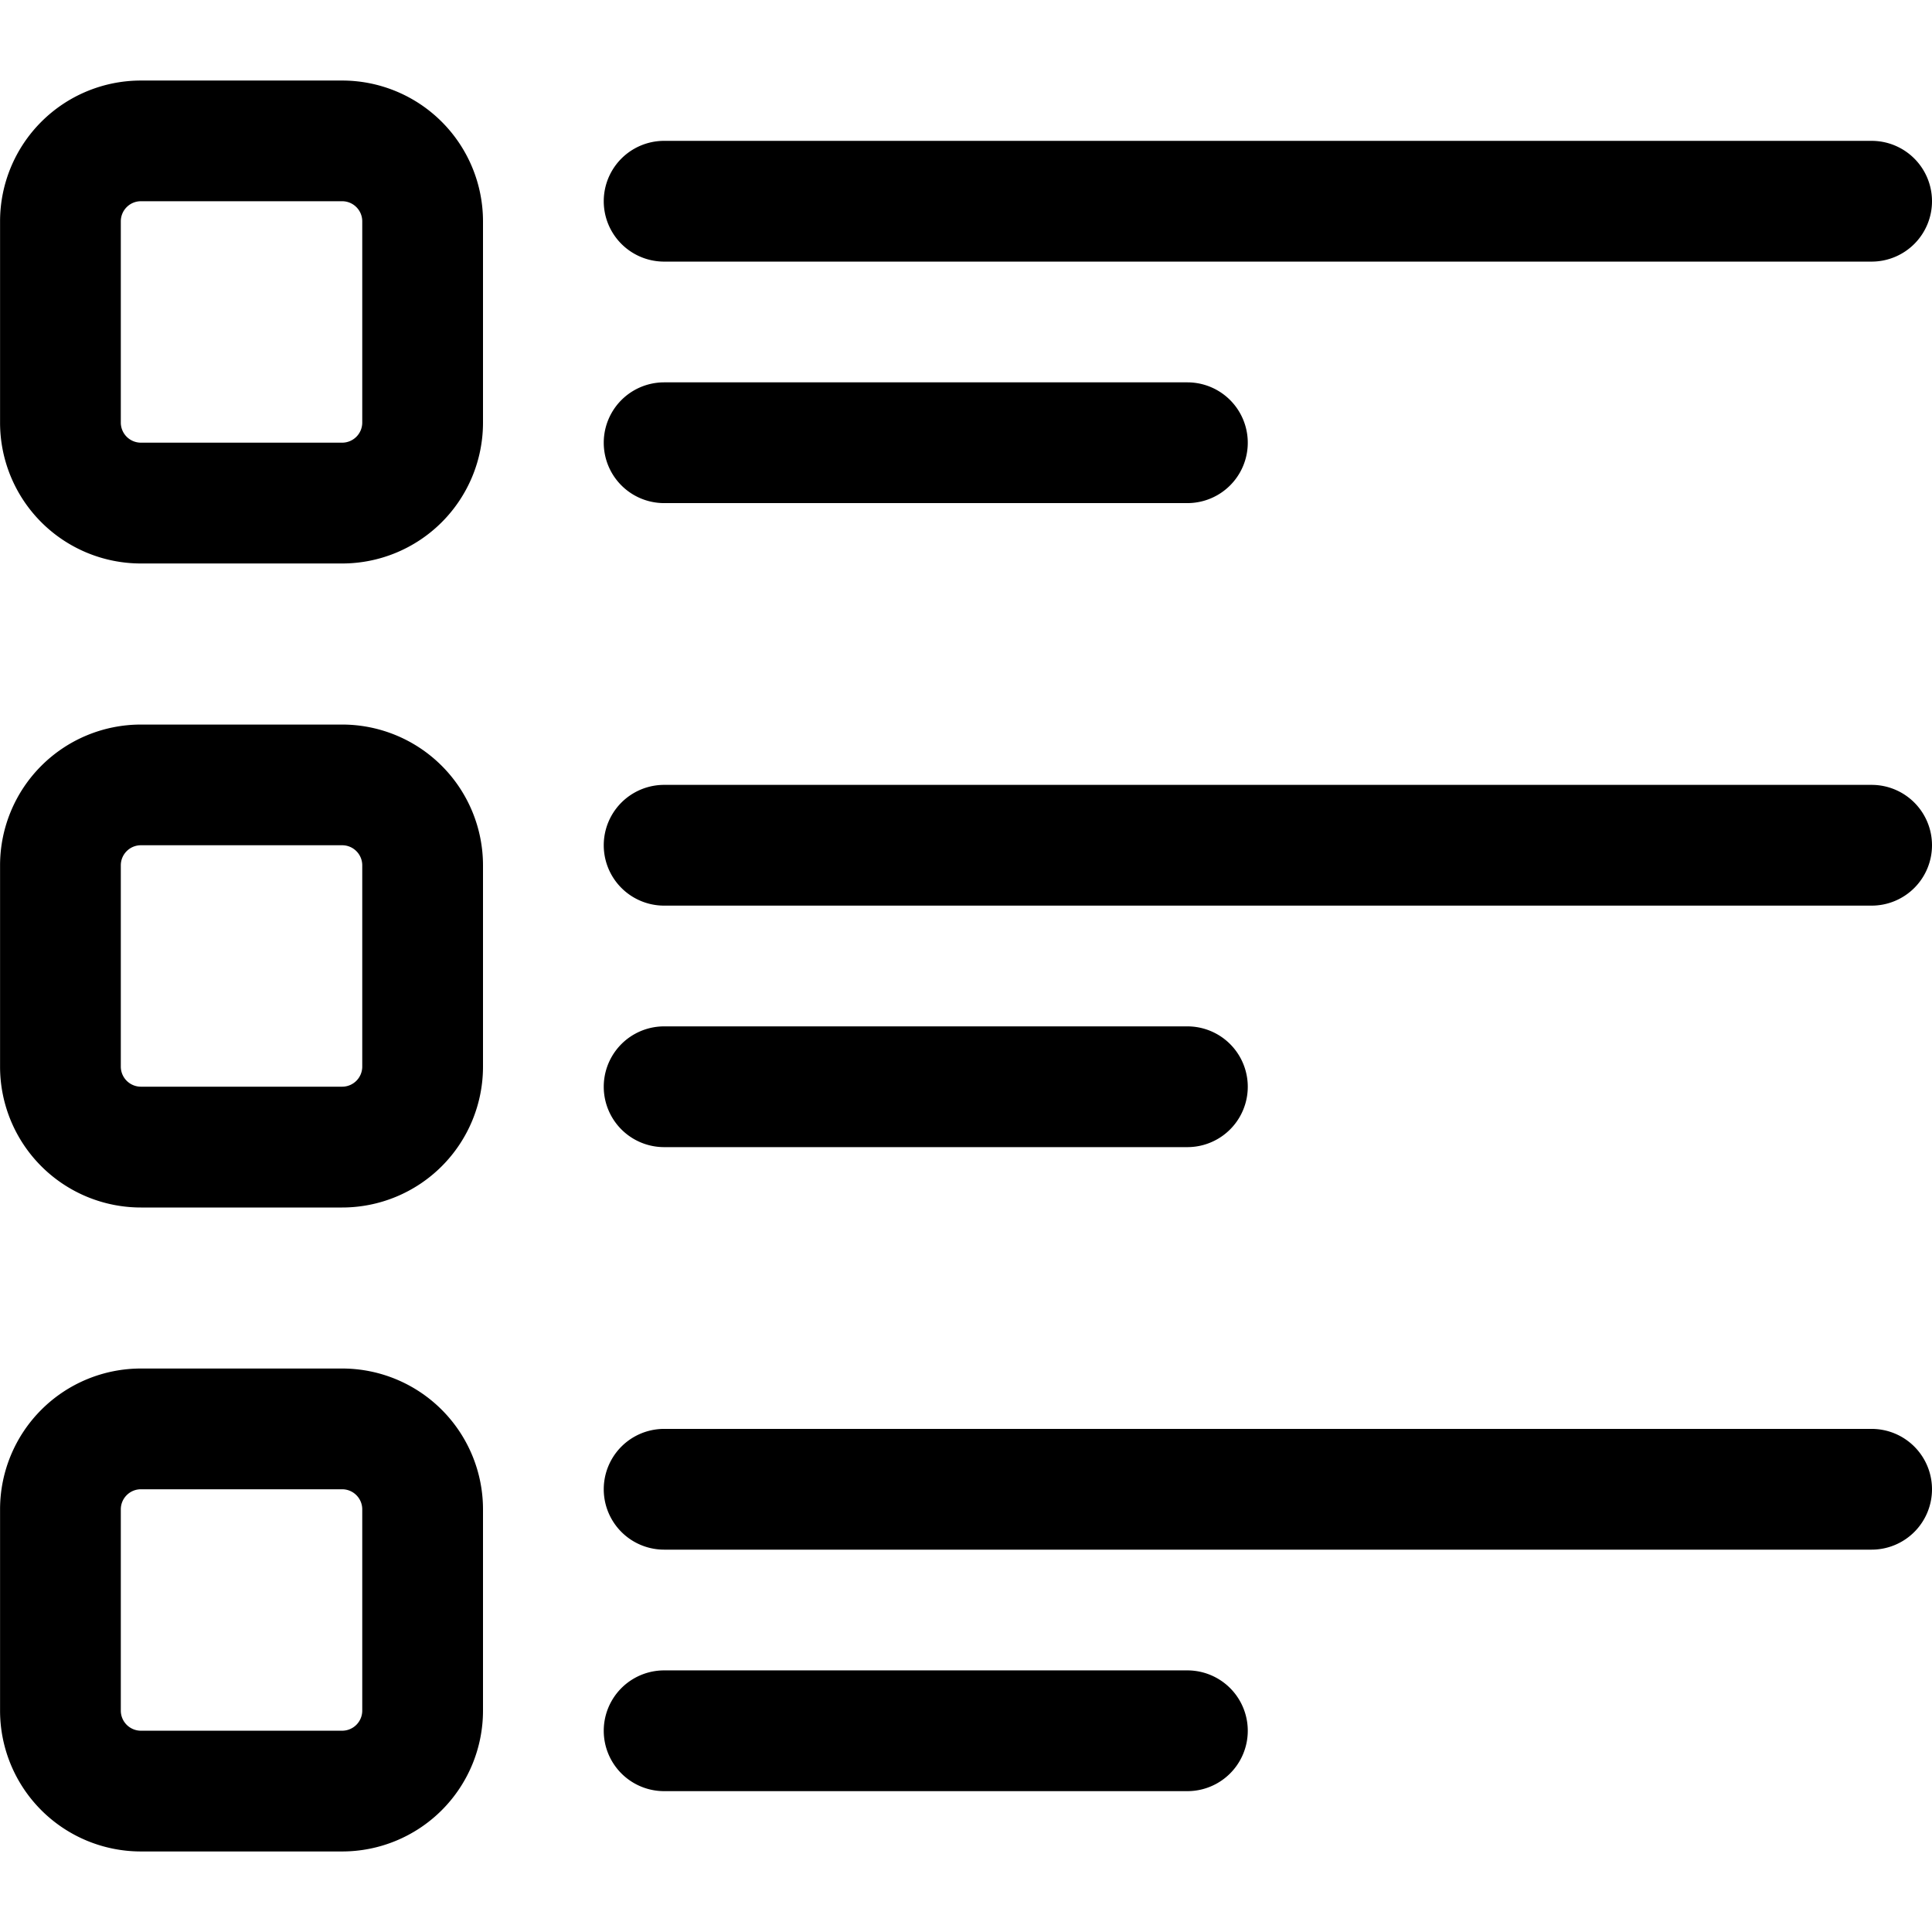 <svg xmlns="http://www.w3.org/2000/svg" width="32" height="32"><path d="M19.667 29.667H11a1 1 0 0 1 0-2h8.667a1 1 0 0 1 0 2zm12.333-5a1 1 0 0 0-1-1H11a1 1 0 0 0 0 2h20a1 1 0 0 0 1-1zM8 28.333V25a2.333 2.333 0 0 0-2.333-2.333H2.334A2.333 2.333 0 0 0 .001 25v3.333a2.333 2.333 0 0 0 2.333 2.333h3.333A2.333 2.333 0 0 0 8 28.333zm-2.333-3.666c.184 0 .333.149.333.333v3.333a.333.333 0 0 1-.333.333H2.334a.333.333 0 0 1-.333-.333V25c0-.184.149-.333.333-.333zm14-5.667H11a1 1 0 0 1 0-2h8.667a1 1 0 0 1 0 2zM32 14a1 1 0 0 0-1-1H11a1 1 0 0 0 0 2h20a1 1 0 0 0 1-1zM8 17.667v-3.333a2.333 2.333 0 0 0-2.333-2.333H2.334a2.333 2.333 0 0 0-2.333 2.333v3.333A2.333 2.333 0 0 0 2.334 20h3.333A2.333 2.333 0 0 0 8 17.667zM5.667 14c.184 0 .333.149.333.333v3.333a.333.333 0 0 1-.333.333H2.334a.333.333 0 0 1-.333-.333v-3.333c0-.184.149-.333.333-.333zm14-5.667H11a1 1 0 0 1 0-2h8.667a1 1 0 0 1 0 2zm12.333-5a1 1 0 0 0-1-1H11a1 1 0 0 0 0 2h20a1 1 0 0 0 1-1zM8 7V3.667a2.333 2.333 0 0 0-2.333-2.333H2.334A2.333 2.333 0 0 0 .001 3.667V7a2.333 2.333 0 0 0 2.333 2.333h3.333A2.333 2.333 0 0 0 8 7zM5.667 3.333c.184 0 .333.149.333.333v3.333a.333.333 0 0 1-.333.333H2.334a.333.333 0 0 1-.333-.333V3.666c0-.184.149-.333.333-.333z"/></svg>